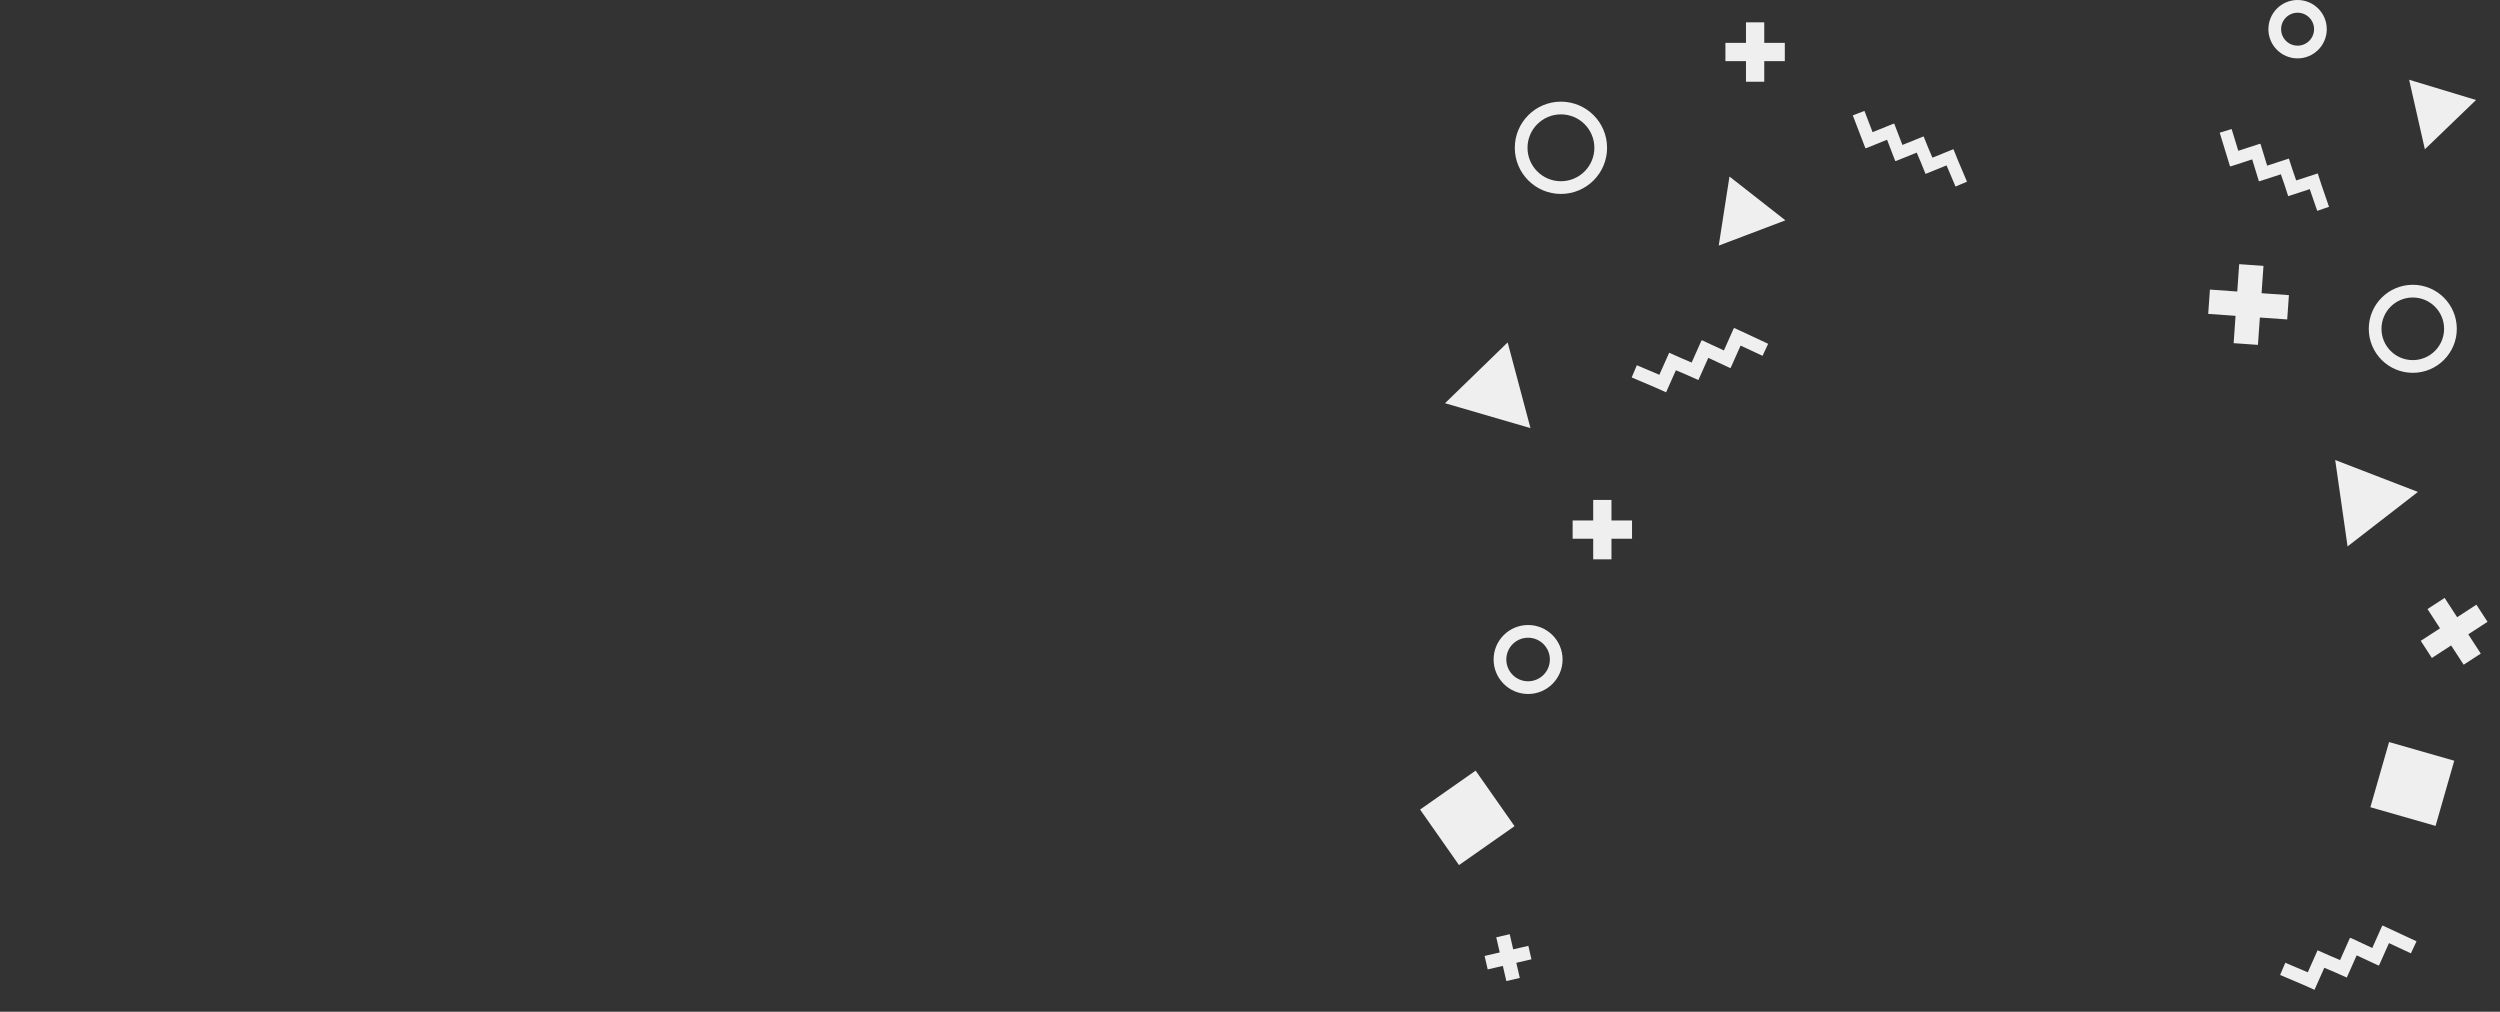 <svg xmlns="http://www.w3.org/2000/svg" width="1179.883" height="477.5"><rect width="100%" height="100%" fill="#333333" stroke="none"/><defs><clipPath id="a"><path fill="none" d="M0 0h1179.883v477.5H0z"/></clipPath></defs><g clip-path="url(#a)"><g transform="translate(714.913 47.977)" fill="none" stroke="#efefef" stroke-width="6"><circle cx="21.776" cy="21.776" r="21.776" stroke="none"/><circle cx="21.776" cy="21.776" r="18.776"/></g><g transform="translate(704.913 294.977)" fill="none" stroke="#efefef" stroke-width="6"><circle cx="16.276" cy="16.276" r="16.276" stroke="none"/><circle cx="16.276" cy="16.276" r="13.276"/></g><g transform="translate(1070.577)" fill="none" stroke="#efefef" stroke-width="6"><circle cx="13.776" cy="13.776" r="13.776" stroke="none"/><circle cx="13.776" cy="13.776" r="10.776"/></g><g transform="translate(1117.947 134.405)" fill="none" stroke="#efefef" stroke-width="6"><circle cx="20.776" cy="20.776" r="20.776" stroke="none"/><circle cx="20.776" cy="20.776" r="17.776"/></g><path d="M1102.104 217.11l39.044 15.059-33.208 25.714zm-390.562-55.506l10.77 40.447-40.33-11.754zM816.234 83.31l26.386 20.678-31.461 11.923zm352.337-36.11l-24.148 23.25-7.428-32.814zM772.52 172.37l10.616 4.509 4.638-10.401 5.61 2.5 5.001 2.124 4.634-10.407.133.06.086-.183 10.356 4.832 4.673-10.488.133.06.085-.184 15.996 7.462-2.648 5.678-10.355-4.832-4.674 10.489-.132-.06-.085.183-10.356-4.836-4.672 10.49-5.607-2.5-5.005-2.126-4.634 10.406-5.574-2.483-10.668-4.528zm306.032 282.006l10.612 4.504 4.633-10.397 5.609 2.498 4.999 2.121 4.63-10.402.133.06.086-.183 10.351 4.827 4.669-10.484.133.06.085-.184 15.991 7.456-2.646 5.675-10.352-4.827-4.669 10.485-.132-.06-.085.183-10.352-4.832-4.668 10.486-5.605-2.497-5.003-2.124-4.63 10.402-5.572-2.48-10.664-4.524zm15.072-354.871l-3.529-10.247-10.175 3.315-1.784-5.488-1.667-4.827-10.173 3.305-.043-.13-.18.054-3.139-10.266-10.26 3.333-.042-.13-.181.055-4.85-15.858 5.628-1.72 3.14 10.266 10.258-3.333.042.13.182-.055 3.138 10.266 10.26-3.334 1.782 5.485 1.663 4.83 10.176-3.307 1.769 5.454 3.548 10.293zM824.021 38.567v-9.7h-9.7v-8.63h9.7v-9.7h8.625v9.7h9.7v8.624h-9.7v9.7zm-72.108 225.401v-9.7h-9.7v-8.63h9.7v-9.7h8.625v9.7h9.7v8.624h-9.7v9.7zm410.816 49.744l-5.907-9.093-9.093 5.907-5.25-8.082 9.093-5.907-5.907-9.094 8.083-5.25 5.907 9.094 9.093-5.907 5.25 8.082-9.093 5.907 5.907 9.093zM710.923 463.01l-1.65-7.148-7.147 1.65-1.466-6.352 7.146-1.65-1.65-7.147 6.353-1.466 1.65 7.147 7.146-1.65 1.466 6.352-7.146 1.65 1.65 7.145zm343.25-301.05l.905-12.907-12.906-.905.805-11.47 12.906.905.905-12.907 11.471.805-.905 12.907 12.905.905-.805 11.47-12.905-.905-.905 12.906zM922.918 88.035l-4.235-9.976-9.919 4.017-2.162-5.35-2-4.7-9.918 4.007-.051-.127-.177.067-3.847-10.022-10.002 4.04-.051-.127-.178.068-5.943-15.481 5.494-2.109 3.848 10.023 10.001-4.04.05.126.178-.068 3.847 10.022 10.002-4.04 2.16 5.347 1.996 4.702 9.921-4.009 2.145 5.318 4.257 10.02zM1127.53 350.21l30.76 8.82-8.82 30.76-30.76-8.82zm-457.313 31.861l26.208-18.368 18.368 26.208-26.208 18.368z" fill="#efefef"/><path fill="none" stroke="#6a696b" stroke-width=".5" opacity=".3" d="M0 477.5h1171"/></g></svg>